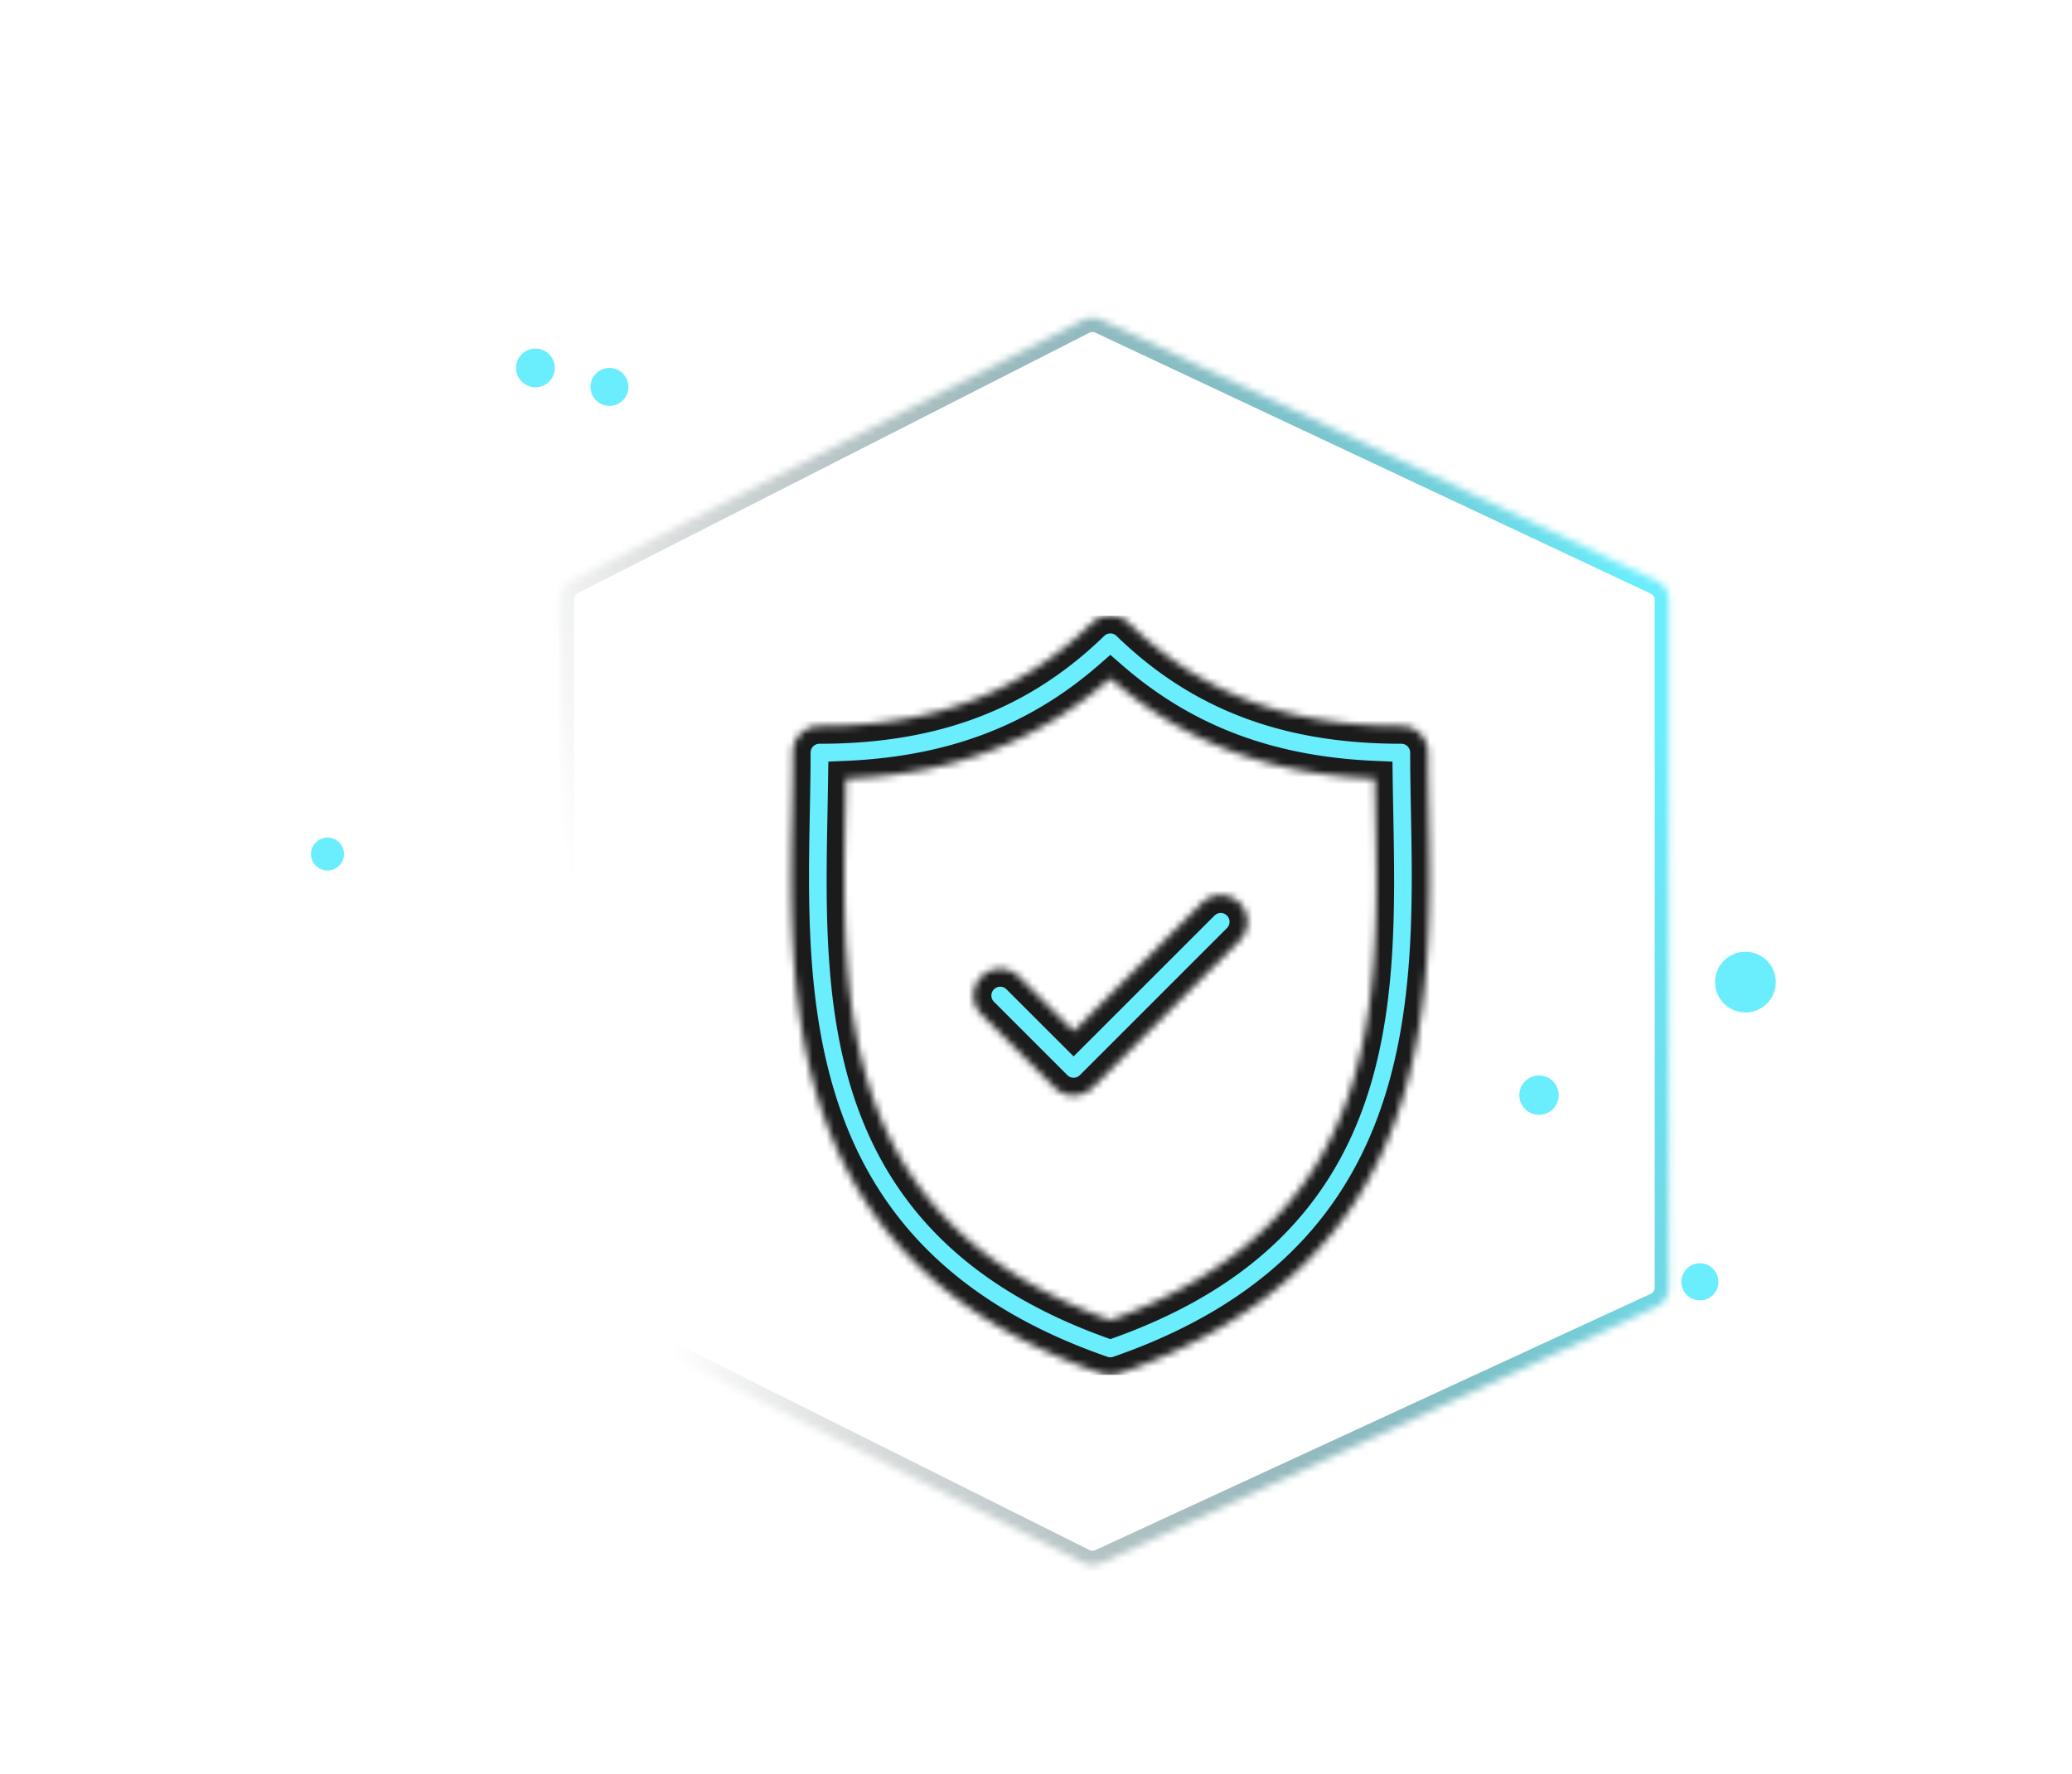 <svg width="216" height="185" viewBox="0 -40 214 250" fill="none" xmlns="http://www.w3.org/2000/svg"><g><animateTransform attributeName="transform" type="rotate" values="0 108.0 92.5; 360 108.0 92.5" calcMode="linear" begin="0s" dur="15s" repeatCount="indefinite"/><circle cx="36.481" cy="11.845" r="2.729" fill="#6AEDFC"/><circle cx="46.909" cy="14.518" r="2.675" fill="#6AEDFC"/><circle cx="7.188" cy="80.344" r="2.324" fill="#6AEDFC"/><circle cx="206.942" cy="98.389" r="4.279" fill="#6AEDFC"/><circle cx="177.863" cy="114.316" r="2.773" fill="#6AEDFC"/><circle cx="200.525" cy="140.624" r="2.615" fill="#6AEDFC"/></g><g clip-path="url(#clip0)" filter="url(#filter0_d)"><mask id="a" fill="#fff"><path d="M162.317 70.308c-.054-2.889-.107-5.618-.107-8.258a3.745 3.745 0 00-3.745-3.745c-16.017 0-28.213-4.603-38.378-14.487a3.745 3.745 0 00-5.222 0c-10.164 9.884-22.357 14.487-38.373 14.487a3.745 3.745 0 00-3.746 3.745c0 2.641-.051 5.371-.107 8.26-.513 26.884-1.216 63.703 43.611 79.241a3.736 3.736 0 002.453 0c44.83-15.538 44.128-52.358 43.614-79.243zm-44.84 71.73c-38.445-13.966-37.864-44.56-37.348-71.585.03-1.622.06-3.194.082-4.735 15-.633 26.997-5.179 37.266-14.125 10.27 8.946 22.267 13.492 37.27 14.125.02 1.54.05 3.112.081 4.733.516 27.026 1.097 57.621-37.351 71.587z"/></mask><path d="M162.317 70.308c-.054-2.889-.107-5.618-.107-8.258a3.745 3.745 0 00-3.745-3.745c-16.017 0-28.213-4.603-38.378-14.487a3.745 3.745 0 00-5.222 0c-10.164 9.884-22.357 14.487-38.373 14.487a3.745 3.745 0 00-3.746 3.745c0 2.641-.051 5.371-.107 8.26-.513 26.884-1.216 63.703 43.611 79.241a3.736 3.736 0 002.453 0c44.83-15.538 44.128-52.358 43.614-79.243zm-44.84 71.73c-38.445-13.966-37.864-44.56-37.348-71.585.03-1.622.06-3.194.082-4.735 15-.633 26.997-5.179 37.266-14.125 10.27 8.946 22.267 13.492 37.27 14.125.02 1.54.05 3.112.081 4.733.516 27.026 1.097 57.621-37.351 71.587z" fill="#6AEDFC" stroke="#1B1B1B" stroke-width="5" mask="url(#a)"/><mask id="b" fill="#fff"><path d="M130.374 83.248l-18.077 18.075-7.714-7.713a3.745 3.745 0 00-5.296 5.296l10.362 10.362a3.735 3.735 0 002.648 1.097c.958 0 1.917-.366 2.648-1.097l20.725-20.724a3.745 3.745 0 10-5.296-5.297z"/></mask><path d="M130.374 83.248l-18.077 18.075-7.714-7.713a3.745 3.745 0 00-5.296 5.296l10.362 10.362a3.735 3.735 0 002.648 1.097c.958 0 1.917-.366 2.648-1.097l20.725-20.724a3.745 3.745 0 10-5.296-5.297z" fill="#6AEDFC" stroke="#1B1B1B" stroke-width="5" mask="url(#b)"/></g><g filter="url(#filter1_d)"><mask id="c" fill="#fff"><path d="M39.902 40.477a3 3 0 011.638-2.673l72.055-36.69a3.001 3.001 0 012.638-.042l78.199 36.756a3 3 0 011.724 2.715v96.873a3 3 0 01-1.743 2.724l-78.2 36.096a3.002 3.002 0 01-2.599-.04L41.56 140.165a3.001 3.001 0 01-1.658-2.684V40.477z"/></mask><path d="M39.902 40.477a3 3 0 011.638-2.673l72.055-36.69a3.001 3.001 0 012.638-.042l78.199 36.756a3 3 0 011.724 2.715v96.873a3 3 0 01-1.743 2.724l-78.2 36.096a3.002 3.002 0 01-2.599-.04L41.56 140.165a3.001 3.001 0 01-1.658-2.684V40.477z" stroke="url(#paint0_linear)" stroke-width="4" mask="url(#c)"/></g><defs><filter id="filter0_d" x="59.978" y="42.758" width="115" height="115" filterUnits="userSpaceOnUse" color-interpolation-filters="sRGB"><feFlood flood-opacity="0" result="BackgroundImageFix"/><feColorMatrix in="SourceAlpha" values="0 0 0 0 0 0 0 0 0 0 0 0 0 0 0 0 0 0 127 0"/><feOffset dy="4"/><feGaussianBlur stdDeviation="2"/><feColorMatrix values="0 0 0 0 0 0 0 0 0 0 0 0 0 0 0 0 0 0 0.25 0"/><feBlend in2="BackgroundImageFix" result="effect1_dropShadow"/><feBlend in="SourceGraphic" in2="effect1_dropShadow" result="shape"/></filter><filter id="filter1_d" x=".864" y=".787" width="214.356" height="183.726" filterUnits="userSpaceOnUse" color-interpolation-filters="sRGB"><feFlood flood-opacity="0" result="BackgroundImageFix"/><feColorMatrix in="SourceAlpha" values="0 0 0 0 0 0 0 0 0 0 0 0 0 0 0 0 0 0 127 0"/><feOffset dy="4"/><feGaussianBlur stdDeviation="2"/><feColorMatrix values="0 0 0 0 0 0 0 0 0 0 0 0 0 0 0 0 0 0 0.25 0"/><feBlend in2="BackgroundImageFix" result="effect1_dropShadow"/><feBlend in="SourceGraphic" in2="effect1_dropShadow" result="shape"/></filter><linearGradient id="paint0_linear" x1="196.156" y1="64.952" x2="45.22" y2="97.673" gradientUnits="userSpaceOnUse"><stop stop-color="#6AEDFC"/><stop offset="1" stop-opacity="0"/></linearGradient><clipPath id="clip0"><path fill="#fff" transform="translate(63.978 42.758)" d="M0 0h107v107H0z"/></clipPath></defs></svg>